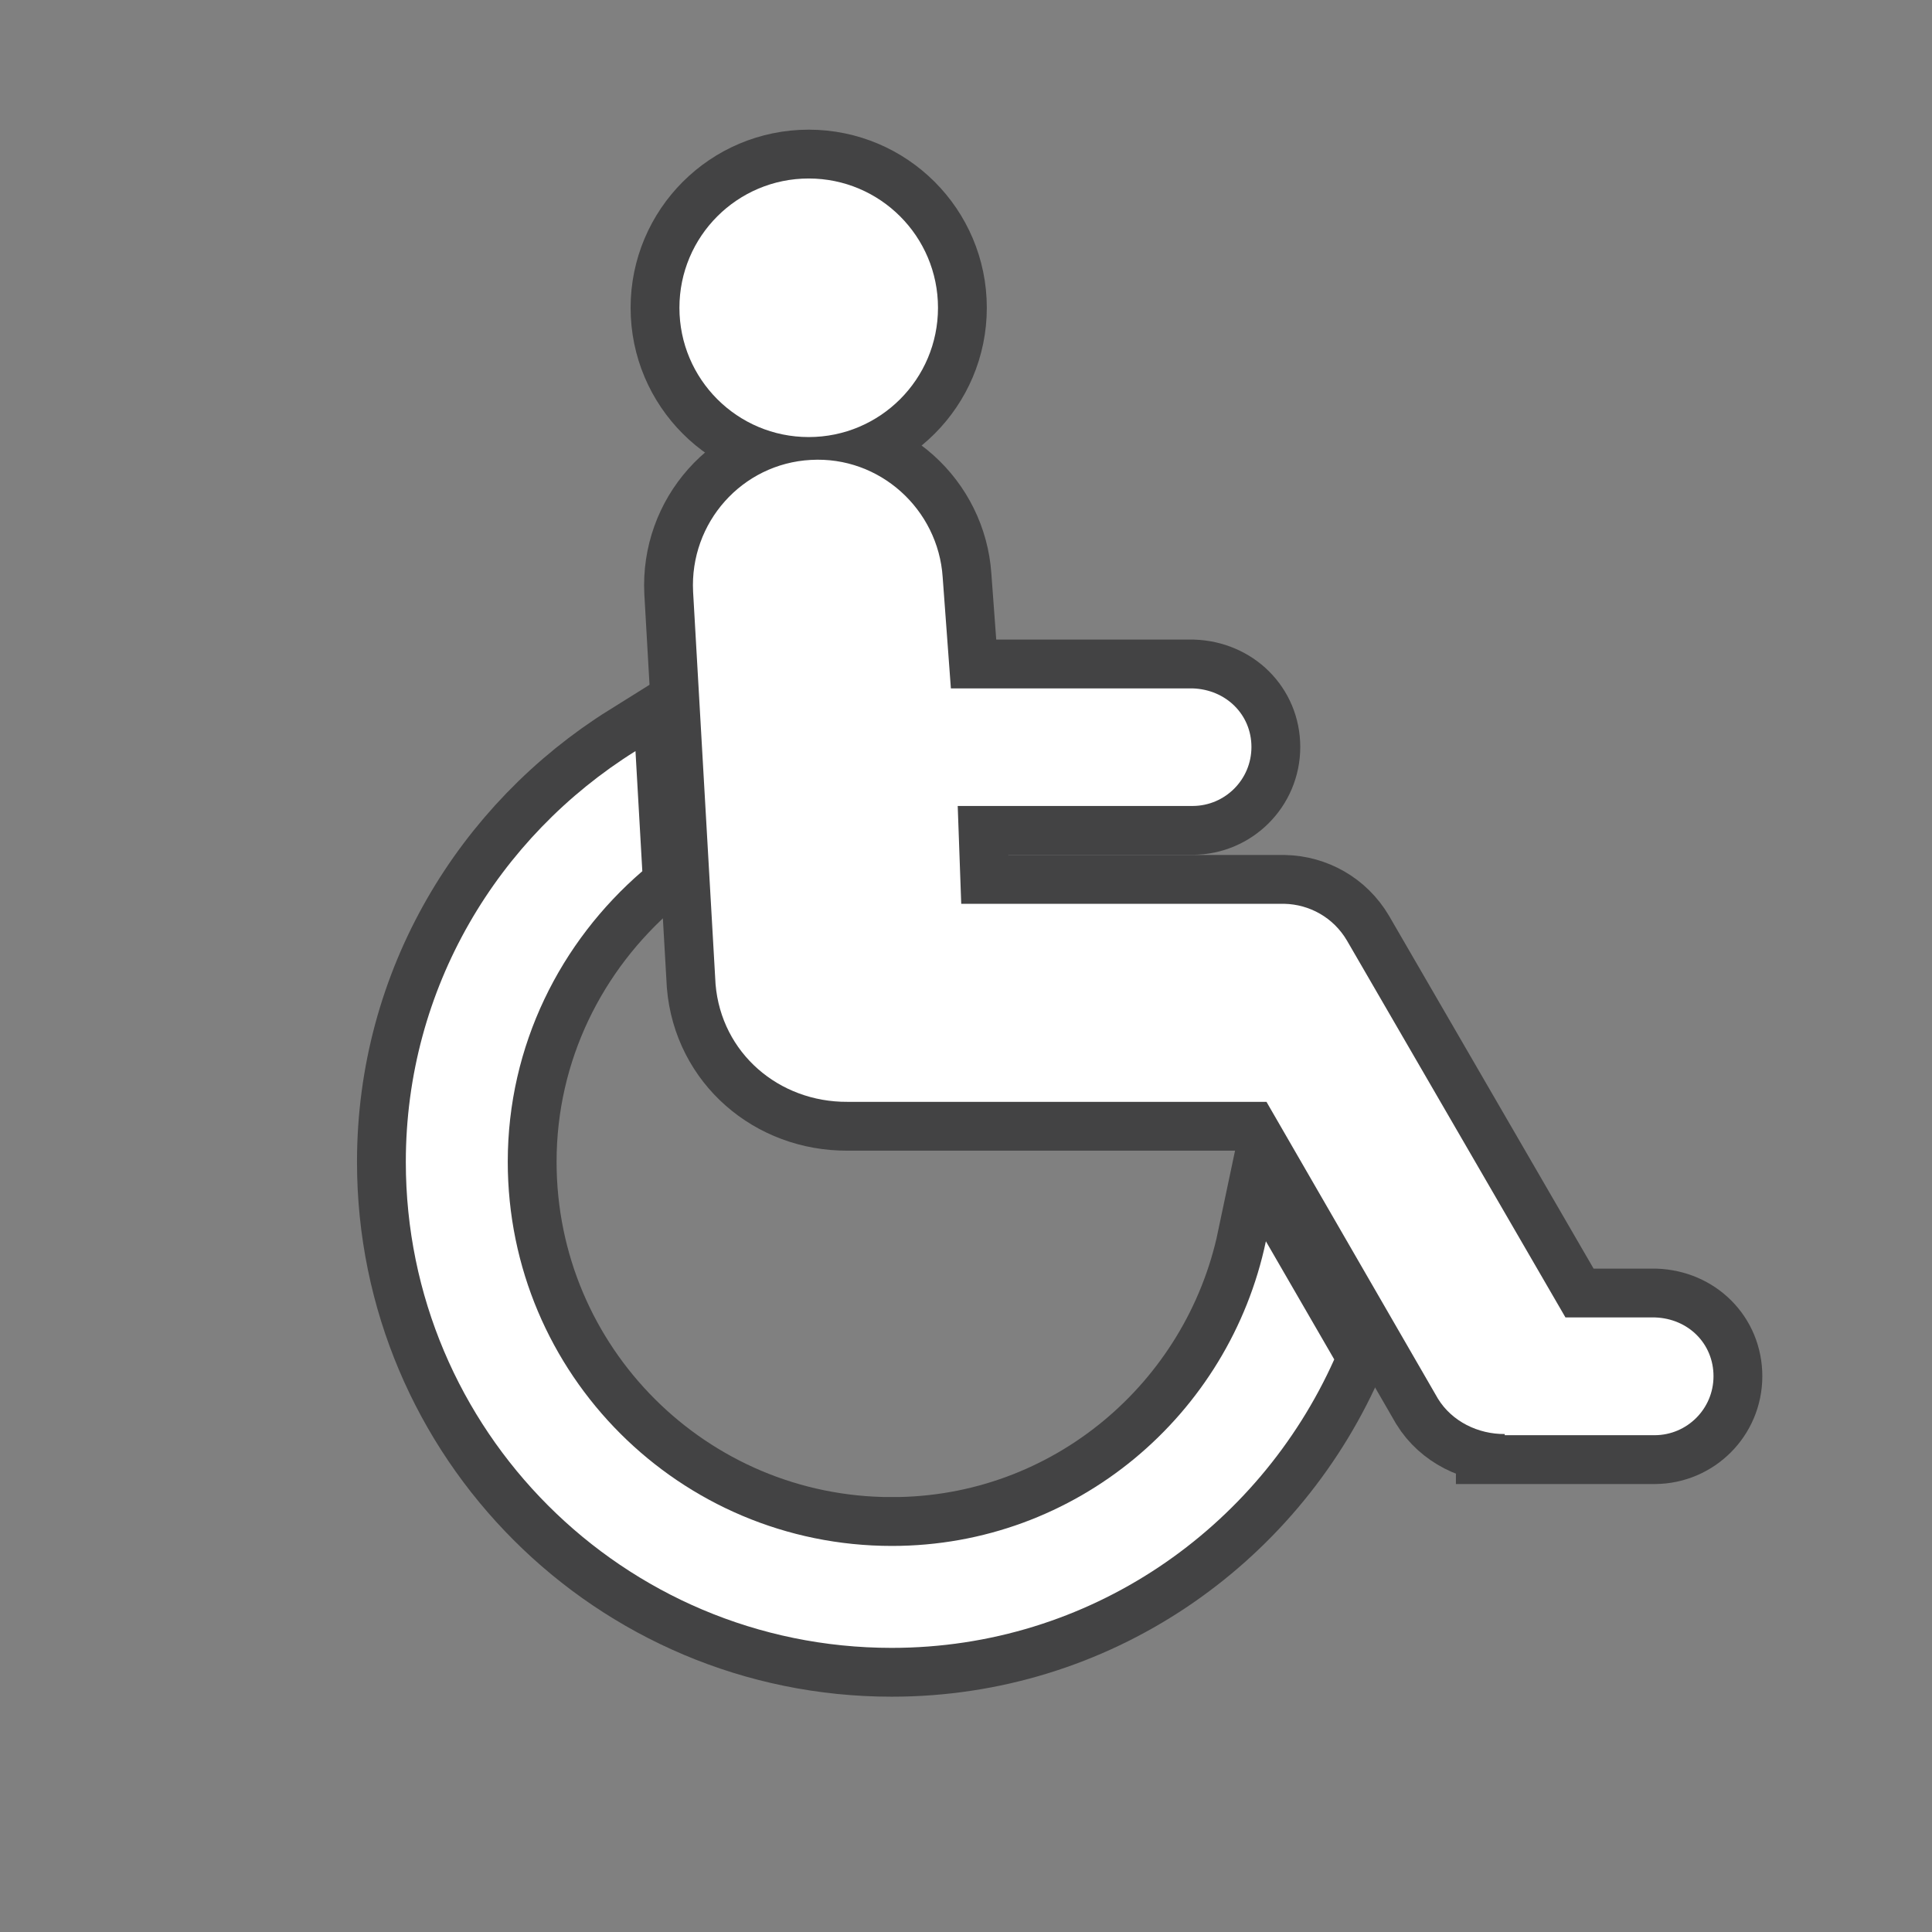 <svg xmlns="http://www.w3.org/2000/svg" viewBox="0 0 12 12"><rect x="0" y="0" width="12" height="12" fill="#808080" stroke="none"/><g transform="matrix(1.213 0 0 1.213-4.721-867.87)"><g opacity=".6" fill="none" stroke="#1b1b1c" stroke-width=".5"><circle r=".662" cy="699.6" cx="25.865" transform="translate(-17.832 17.45)"/><path d="m8.459 723.39c-1.086 0-1.967-.879-1.967-1.967 0-.596.27-1.127.689-1.488l-.035-.615c-.703.439-1.176 1.213-1.176 2.104 0 1.373 1.113 2.488 2.488 2.488 1.012 0 1.877-.609 2.266-1.477l-.35-.605c-.187.888-.97 1.56-1.915 1.56z"/><path d="m12.367 722.22h-.459l-1.119-1.93c-.07-.119-.193-.185-.32-.188h-1.655l-.018-.501h1.204c.165-.001.3-.135.3-.302 0-.166-.13-.294-.3-.3h-1.239l-.042-.569c-.023-.348-.322-.621-.675-.601-.353.019-.621.322-.603.675l.115 2.01c.03.353.325.604.675.602h2.146l.878 1.52c.072.117.206.182.342.181v.006h.769c.165-.001.3-.135.3-.302 0-.167-.129-.295-.299-.301z"/></g><g fill="#fff" stroke="none"><circle transform="translate(-17.832 17.45)" cx="25.865" cy="699.6" r=".662"/><path d="m8.459 723.39c-1.086 0-1.967-.879-1.967-1.967 0-.596.27-1.127.689-1.488l-.035-.615c-.703.439-1.176 1.213-1.176 2.104 0 1.373 1.113 2.488 2.488 2.488 1.012 0 1.877-.609 2.266-1.477l-.35-.605c-.187.888-.97 1.56-1.915 1.56"/><path d="m12.367 722.22h-.459l-1.119-1.93c-.07-.119-.193-.185-.32-.188h-1.655l-.018-.501h1.204c.165-.001.3-.135.3-.302 0-.166-.13-.294-.3-.3h-1.239l-.042-.569c-.023-.348-.322-.621-.675-.601-.353.019-.621.322-.603.675l.115 2.01c.03.353.325.604.675.602h2.146l.878 1.52c.072.117.206.182.342.181v.006h.769c.165-.001.3-.135.3-.302 0-.167-.129-.295-.299-.301"/></g></g></svg>